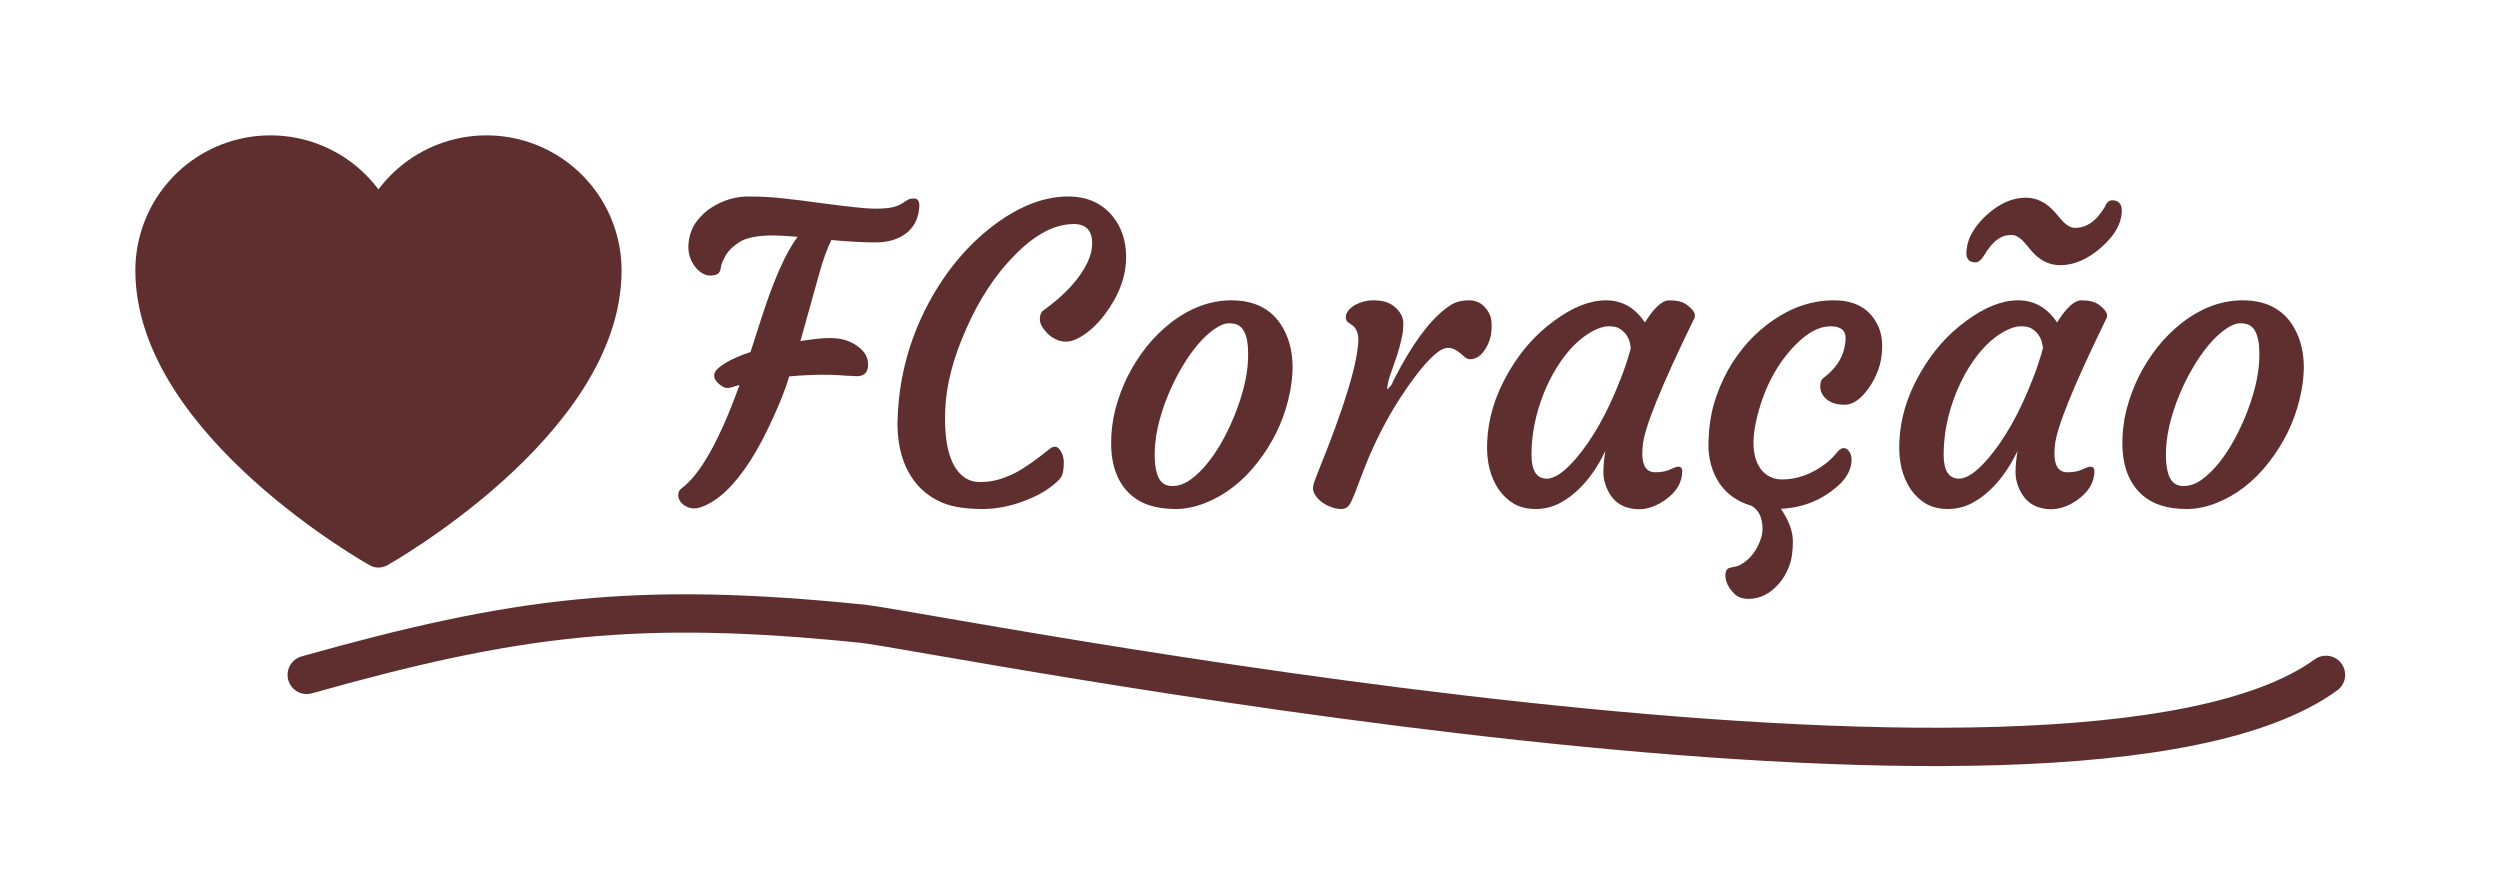 <svg width="210" height="73" viewBox="0 0 210 73" fill="none" xmlns="http://www.w3.org/2000/svg">
<path d="M71.983 31.601C71.658 31.59 71.317 31.573 70.959 31.551C70.613 31.517 70.199 31.495 69.718 31.484C68.667 31.462 67.526 31.506 66.296 31.618C66.017 32.58 65.552 33.765 64.904 35.174C64.267 36.572 63.635 37.757 63.008 38.73C61.667 40.81 60.302 42.096 58.916 42.588C58.714 42.666 58.508 42.706 58.295 42.706C58.094 42.706 57.909 42.666 57.742 42.588C57.574 42.521 57.434 42.432 57.322 42.32C57.087 42.107 56.97 41.872 56.97 41.615C56.97 41.358 57.054 41.168 57.221 41.045C58.809 39.893 60.442 36.991 62.12 32.339C61.996 32.373 61.873 32.406 61.751 32.44C61.627 32.474 61.521 32.507 61.432 32.541C61.342 32.574 61.236 32.591 61.113 32.591C61.001 32.591 60.873 32.557 60.727 32.49C60.593 32.412 60.47 32.322 60.358 32.222C60.112 31.998 59.989 31.78 59.989 31.568C59.989 31.355 60.084 31.16 60.274 30.981C60.476 30.791 60.722 30.612 61.012 30.444C61.549 30.131 62.226 29.84 63.042 29.572L63.948 26.754C65.01 23.455 66.028 21.168 67.001 19.893C66.084 19.815 65.407 19.776 64.971 19.776C63.651 19.776 62.701 19.96 62.12 20.329C61.549 20.698 61.147 21.101 60.912 21.537C60.688 21.962 60.571 22.258 60.559 22.426C60.526 22.739 60.425 22.94 60.258 23.03C60.09 23.108 59.883 23.147 59.637 23.147C59.402 23.147 59.156 23.063 58.899 22.896C58.642 22.717 58.429 22.493 58.261 22.225C57.904 21.677 57.764 21.062 57.842 20.38C57.92 19.686 58.144 19.093 58.513 18.602C58.893 18.098 59.341 17.69 59.855 17.377C60.806 16.796 61.806 16.505 62.858 16.505C63.92 16.505 64.921 16.561 65.86 16.672C66.811 16.773 67.755 16.89 68.695 17.025C71.189 17.36 72.776 17.528 73.459 17.528C74.141 17.528 74.644 17.489 74.968 17.41C75.304 17.332 75.589 17.215 75.824 17.058C76.059 16.902 76.221 16.801 76.31 16.756C76.411 16.7 76.567 16.672 76.78 16.672C77.115 16.672 77.261 16.93 77.216 17.444C77.171 17.947 77.048 18.383 76.847 18.752C76.646 19.11 76.383 19.407 76.059 19.641C75.399 20.122 74.56 20.363 73.543 20.363C72.525 20.363 71.289 20.296 69.835 20.161C69.466 20.911 69.114 21.895 68.779 23.114L67.236 28.649C68.287 28.481 69.086 28.397 69.634 28.397C70.193 28.397 70.652 28.453 71.01 28.565C71.368 28.677 71.686 28.834 71.966 29.035C72.614 29.471 72.933 30.008 72.922 30.645C72.911 31.282 72.598 31.601 71.983 31.601ZM75.388 35.543L75.404 35.057C75.527 31.713 76.372 28.554 77.937 25.579C79.38 22.862 81.197 20.665 83.389 18.987C85.558 17.332 87.672 16.505 89.729 16.505C91.295 16.505 92.531 17.047 93.436 18.132C94.208 19.071 94.594 20.223 94.594 21.587C94.594 23.22 93.996 24.83 92.799 26.418C92.106 27.335 91.368 27.995 90.585 28.397C90.216 28.599 89.869 28.699 89.545 28.699C89.232 28.699 88.941 28.632 88.673 28.498C88.404 28.364 88.169 28.196 87.968 27.995C87.554 27.559 87.347 27.167 87.347 26.821C87.347 26.474 87.437 26.234 87.616 26.099C89.45 24.78 90.697 23.421 91.356 22.023C91.614 21.487 91.742 20.961 91.742 20.447C91.742 19.362 91.228 18.82 90.199 18.82C88.589 18.82 86.928 19.697 85.217 21.453C83.618 23.075 82.276 25.11 81.191 27.559C80.062 30.075 79.464 32.384 79.397 34.486L79.38 35.124C79.38 37.64 79.911 39.289 80.973 40.072C81.354 40.352 81.806 40.491 82.332 40.491C82.869 40.491 83.372 40.424 83.842 40.29C84.311 40.156 84.781 39.971 85.251 39.737C86.011 39.345 86.984 38.669 88.169 37.707C88.527 37.427 88.823 37.467 89.058 37.824C89.26 38.115 89.36 38.451 89.36 38.831C89.36 39.468 89.271 39.904 89.092 40.139C88.924 40.363 88.628 40.631 88.203 40.944C87.789 41.257 87.28 41.548 86.677 41.816C85.267 42.443 83.886 42.756 82.533 42.756C81.18 42.756 80.09 42.594 79.262 42.269C78.435 41.934 77.736 41.459 77.166 40.844C75.98 39.547 75.388 37.78 75.388 35.543ZM94.862 41.447C94.392 41 94.023 40.435 93.755 39.753C93.487 39.06 93.347 38.244 93.336 37.304C93.325 36.365 93.436 35.414 93.671 34.453C93.917 33.491 94.258 32.563 94.694 31.668C95.142 30.774 95.673 29.935 96.288 29.152C96.914 28.369 97.602 27.687 98.351 27.106C99.984 25.853 101.678 25.227 103.434 25.227C105.737 25.227 107.297 26.239 108.114 28.263C108.695 29.728 108.729 31.501 108.214 33.581C107.744 35.493 106.883 37.248 105.631 38.848C104.39 40.447 102.925 41.582 101.236 42.253C100.386 42.588 99.548 42.756 98.72 42.756C97.904 42.756 97.171 42.65 96.523 42.437C95.885 42.225 95.332 41.895 94.862 41.447ZM98.066 33.312C97.731 34.14 97.462 34.99 97.261 35.862C97.071 36.734 96.981 37.562 96.992 38.344C97.004 39.116 97.121 39.725 97.345 40.173C97.579 40.609 97.954 40.827 98.469 40.827C98.983 40.827 99.486 40.654 99.978 40.307C100.481 39.949 100.968 39.479 101.438 38.898C101.907 38.316 102.349 37.645 102.763 36.885C103.176 36.125 103.54 35.331 103.853 34.503C104.535 32.703 104.865 31.104 104.843 29.706C104.843 28.476 104.591 27.693 104.088 27.357C103.886 27.223 103.601 27.156 103.232 27.156C102.874 27.156 102.461 27.324 101.991 27.659C101.521 27.984 101.052 28.425 100.582 28.985C100.112 29.544 99.659 30.198 99.223 30.947C98.787 31.696 98.401 32.485 98.066 33.312ZM111.049 42.186C110.825 42.018 110.646 41.833 110.512 41.632C110.378 41.42 110.305 41.241 110.294 41.095C110.283 40.939 110.311 40.754 110.378 40.542C110.456 40.318 110.557 40.05 110.68 39.737C112.961 34.123 114.102 30.354 114.102 28.431C114.068 27.894 113.884 27.514 113.548 27.29L113.213 27.055C113.112 26.977 113.056 26.843 113.045 26.653C113.045 26.452 113.118 26.262 113.263 26.083C113.408 25.904 113.599 25.747 113.833 25.613C114.314 25.356 114.806 25.227 115.31 25.227C115.824 25.227 116.221 25.283 116.5 25.395C116.791 25.507 117.037 25.658 117.239 25.848C117.663 26.25 117.876 26.675 117.876 27.123C117.887 27.57 117.837 28.023 117.725 28.481C117.624 28.94 117.501 29.393 117.356 29.84C117.211 30.276 117.065 30.695 116.92 31.098C116.774 31.489 116.679 31.78 116.635 31.97C116.545 32.362 116.512 32.608 116.534 32.708C116.802 32.474 116.965 32.244 117.02 32.021L117.675 30.779C119.128 28.163 120.549 26.429 121.935 25.579C122.338 25.345 122.819 25.227 123.378 25.227C123.948 25.227 124.407 25.428 124.753 25.831C125.1 26.222 125.279 26.659 125.29 27.139C125.312 27.62 125.279 28.023 125.189 28.347C125.111 28.66 124.988 28.956 124.82 29.236C124.451 29.862 124.004 30.175 123.478 30.175C123.333 30.175 123.199 30.125 123.076 30.024L122.707 29.706C122.338 29.381 121.98 29.219 121.633 29.219C121.298 29.219 120.884 29.443 120.392 29.89C119.911 30.338 119.408 30.913 118.882 31.618C117.116 33.955 115.673 36.572 114.555 39.468L113.817 41.414C113.627 41.895 113.459 42.242 113.313 42.454C113.168 42.655 112.95 42.756 112.659 42.756C112.38 42.756 112.095 42.7 111.804 42.588C111.524 42.487 111.273 42.353 111.049 42.186ZM137.954 38.126C137.954 39.155 138.318 39.669 139.045 39.669C139.548 39.669 139.962 39.591 140.286 39.435C140.621 39.278 140.845 39.2 140.957 39.2C141.192 39.2 141.309 39.323 141.309 39.569C141.309 40.531 140.806 41.358 139.799 42.051C138.737 42.778 137.652 42.957 136.545 42.588C135.818 42.331 135.282 41.777 134.935 40.928C134.767 40.491 134.683 40.094 134.683 39.737C134.683 39.155 134.739 38.54 134.851 37.891C133.811 40.016 132.52 41.481 130.976 42.286C130.361 42.599 129.707 42.756 129.014 42.756C128.32 42.756 127.717 42.616 127.202 42.337C126.699 42.046 126.268 41.649 125.911 41.146C125.184 40.094 124.854 38.775 124.921 37.187C124.988 35.196 125.575 33.245 126.682 31.333C127.7 29.544 128.986 28.084 130.54 26.955C132.095 25.803 133.548 25.227 134.901 25.227C136.255 25.227 137.345 25.848 138.172 27.089C138.944 25.848 139.626 25.227 140.219 25.227C140.856 25.227 141.337 25.345 141.661 25.579C142.276 26.027 142.494 26.418 142.315 26.754C139.509 32.501 138.066 36.08 137.988 37.489C137.965 37.69 137.954 37.903 137.954 38.126ZM128.645 38.193C128.645 39.535 129.075 40.206 129.936 40.206C130.596 40.206 131.407 39.647 132.369 38.529C133.778 36.885 135.024 34.671 136.109 31.886C136.456 31.014 136.747 30.142 136.981 29.27C136.937 28.509 136.618 27.95 136.025 27.592C135.824 27.469 135.522 27.408 135.119 27.408C134.728 27.408 134.264 27.553 133.727 27.844C133.202 28.135 132.687 28.532 132.184 29.035C131.692 29.538 131.228 30.136 130.792 30.83C130.367 31.512 129.992 32.255 129.668 33.061C128.986 34.783 128.645 36.494 128.645 38.193ZM149.595 42.739C150.266 43.712 150.602 44.629 150.602 45.49C150.602 46.351 150.49 47.061 150.266 47.62C150.043 48.191 149.752 48.672 149.394 49.063C148.667 49.89 147.829 50.304 146.878 50.304C146.352 50.304 145.944 50.153 145.653 49.851C145.173 49.348 144.932 48.839 144.932 48.325C144.932 47.956 145.066 47.743 145.335 47.687C145.469 47.654 145.62 47.62 145.788 47.587C145.967 47.564 146.168 47.475 146.392 47.318C146.626 47.173 146.85 46.983 147.062 46.748C147.275 46.513 147.454 46.256 147.599 45.977C147.901 45.417 148.052 44.903 148.052 44.433C148.052 43.494 147.745 42.845 147.13 42.487C145.933 42.141 145.022 41.492 144.395 40.542C143.78 39.58 143.484 38.473 143.506 37.221C143.54 35.968 143.697 34.861 143.976 33.899C144.267 32.926 144.647 32.009 145.117 31.148C145.598 30.287 146.162 29.493 146.811 28.766C147.471 28.04 148.186 27.413 148.958 26.888C150.568 25.781 152.262 25.227 154.04 25.227C155.874 25.227 157.121 25.96 157.781 27.424C158.016 27.95 158.122 28.548 158.1 29.219C158.089 29.879 157.982 30.489 157.781 31.048C157.58 31.596 157.328 32.088 157.026 32.524C156.344 33.508 155.656 34 154.963 34C154.191 34 153.621 33.787 153.252 33.362C152.928 32.993 152.827 32.563 152.95 32.071C152.984 31.925 153.084 31.797 153.252 31.685C153.42 31.562 153.632 31.372 153.889 31.115C154.616 30.354 154.997 29.465 155.03 28.448C155.052 27.754 154.628 27.408 153.755 27.408C152.816 27.408 151.832 27.933 150.803 28.985C149.305 30.517 148.248 32.479 147.633 34.872C147.096 36.952 147.197 38.473 147.935 39.435C148.371 39.994 148.964 40.273 149.713 40.273C150.976 40.273 152.195 39.826 153.369 38.931C153.727 38.652 154.018 38.367 154.242 38.076C154.465 37.785 154.672 37.64 154.862 37.64C155.052 37.64 155.209 37.735 155.332 37.925C155.466 38.104 155.533 38.339 155.533 38.63C155.533 39.289 155.237 39.938 154.644 40.575C153.235 41.928 151.552 42.65 149.595 42.739ZM172.576 38.126C172.576 39.155 172.939 39.669 173.666 39.669C174.169 39.669 174.583 39.591 174.907 39.435C175.243 39.278 175.466 39.2 175.578 39.2C175.813 39.2 175.93 39.323 175.93 39.569C175.93 40.531 175.427 41.358 174.421 42.051C173.358 42.778 172.274 42.957 171.167 42.588C170.44 42.331 169.903 41.777 169.556 40.928C169.389 40.491 169.305 40.094 169.305 39.737C169.305 39.155 169.361 38.54 169.472 37.891C168.432 40.016 167.141 41.481 165.598 42.286C164.983 42.599 164.328 42.756 163.635 42.756C162.942 42.756 162.338 42.616 161.824 42.337C161.32 42.046 160.89 41.649 160.532 41.146C159.805 40.094 159.475 38.775 159.542 37.187C159.609 35.196 160.196 33.245 161.304 31.333C162.321 29.544 163.607 28.084 165.162 26.955C166.716 25.803 168.17 25.227 169.523 25.227C170.876 25.227 171.966 25.848 172.794 27.089C173.565 25.848 174.247 25.227 174.84 25.227C175.477 25.227 175.958 25.345 176.283 25.579C176.898 26.027 177.116 26.418 176.937 26.754C174.13 32.501 172.687 36.08 172.609 37.489C172.587 37.69 172.576 37.903 172.576 38.126ZM163.266 38.193C163.266 39.535 163.697 40.206 164.558 40.206C165.217 40.206 166.028 39.647 166.99 38.529C168.399 36.885 169.646 34.671 170.73 31.886C171.077 31.014 171.368 30.142 171.603 29.27C171.558 28.509 171.239 27.95 170.647 27.592C170.445 27.469 170.143 27.408 169.741 27.408C169.349 27.408 168.885 27.553 168.349 27.844C167.823 28.135 167.309 28.532 166.805 29.035C166.313 29.538 165.849 30.136 165.413 30.83C164.988 31.512 164.614 32.255 164.289 33.061C163.607 34.783 163.266 36.494 163.266 38.193ZM165.95 22.04C165.402 22.04 165.145 21.749 165.178 21.168C165.212 20.575 165.38 20.022 165.682 19.507C165.995 18.982 166.392 18.501 166.872 18.065C167.946 17.092 169.042 16.605 170.16 16.605C171.099 16.605 171.927 17.025 172.643 17.863L173.179 18.484C173.571 18.92 173.94 19.138 174.287 19.138C174.633 19.138 174.93 19.082 175.176 18.971C175.433 18.859 175.662 18.719 175.863 18.551C176.143 18.316 176.456 17.93 176.803 17.394C176.948 17.014 177.155 16.823 177.423 16.823C178.005 16.823 178.273 17.17 178.228 17.863C178.161 18.87 177.574 19.854 176.467 20.816C175.349 21.788 174.214 22.275 173.062 22.275C172.112 22.275 171.29 21.856 170.596 21.017L170.076 20.396C169.696 19.96 169.333 19.742 168.986 19.742C168.639 19.742 168.354 19.798 168.131 19.91C167.907 20.022 167.706 20.161 167.527 20.329C167.247 20.598 166.973 20.95 166.705 21.386C166.448 21.822 166.196 22.04 165.95 22.04ZM179.805 41.447C179.335 41 178.966 40.435 178.698 39.753C178.43 39.06 178.29 38.244 178.279 37.304C178.268 36.365 178.379 35.414 178.614 34.453C178.86 33.491 179.201 32.563 179.637 31.668C180.085 30.774 180.616 29.935 181.231 29.152C181.857 28.369 182.545 27.687 183.294 27.106C184.927 25.853 186.621 25.227 188.377 25.227C190.68 25.227 192.24 26.239 193.057 28.263C193.638 29.728 193.672 31.501 193.157 33.581C192.687 35.493 191.826 37.248 190.574 38.848C189.333 40.447 187.868 41.582 186.179 42.253C185.329 42.588 184.491 42.756 183.663 42.756C182.847 42.756 182.114 42.65 181.466 42.437C180.828 42.225 180.275 41.895 179.805 41.447ZM183.009 33.312C182.673 34.14 182.405 34.99 182.204 35.862C182.014 36.734 181.924 37.562 181.935 38.344C181.947 39.116 182.064 39.725 182.288 40.173C182.523 40.609 182.897 40.827 183.412 40.827C183.926 40.827 184.429 40.654 184.921 40.307C185.424 39.949 185.911 39.479 186.381 38.898C186.85 38.316 187.292 37.645 187.706 36.885C188.119 36.125 188.483 35.331 188.796 34.503C189.478 32.703 189.808 31.104 189.786 29.706C189.786 28.476 189.534 27.693 189.031 27.357C188.83 27.223 188.544 27.156 188.175 27.156C187.817 27.156 187.404 27.324 186.934 27.659C186.464 27.984 185.995 28.425 185.525 28.985C185.055 29.544 184.602 30.198 184.166 30.947C183.73 31.696 183.344 32.485 183.009 33.312Z" fill="#5F2F2F"/>
<path d="M31.791 46.162C31.791 46.162 12.882 35.573 12.882 22.715C12.882 20.442 13.67 18.239 15.111 16.481C16.552 14.723 18.558 13.519 20.787 13.073C23.015 12.627 25.33 12.968 27.336 14.036C29.343 15.104 30.917 16.835 31.791 18.933C32.665 16.835 34.24 15.104 36.246 14.036C38.252 12.968 40.567 12.627 42.796 13.073C45.025 13.519 47.03 14.723 48.471 16.481C49.912 18.239 50.7 20.442 50.7 22.715C50.7 35.573 31.791 46.162 31.791 46.162Z" fill="#5F2F2F" stroke="#5F2F2F" stroke-width="3.025" stroke-linecap="round" stroke-linejoin="round"/>
<path d="M195.382 56.689C173.912 72.255 77.831 52.945 72.463 52.395C53.477 50.448 43.327 51.747 25.765 56.689" stroke="#5F2F2F" stroke-width="3.221" stroke-linecap="round"/>
</svg>
